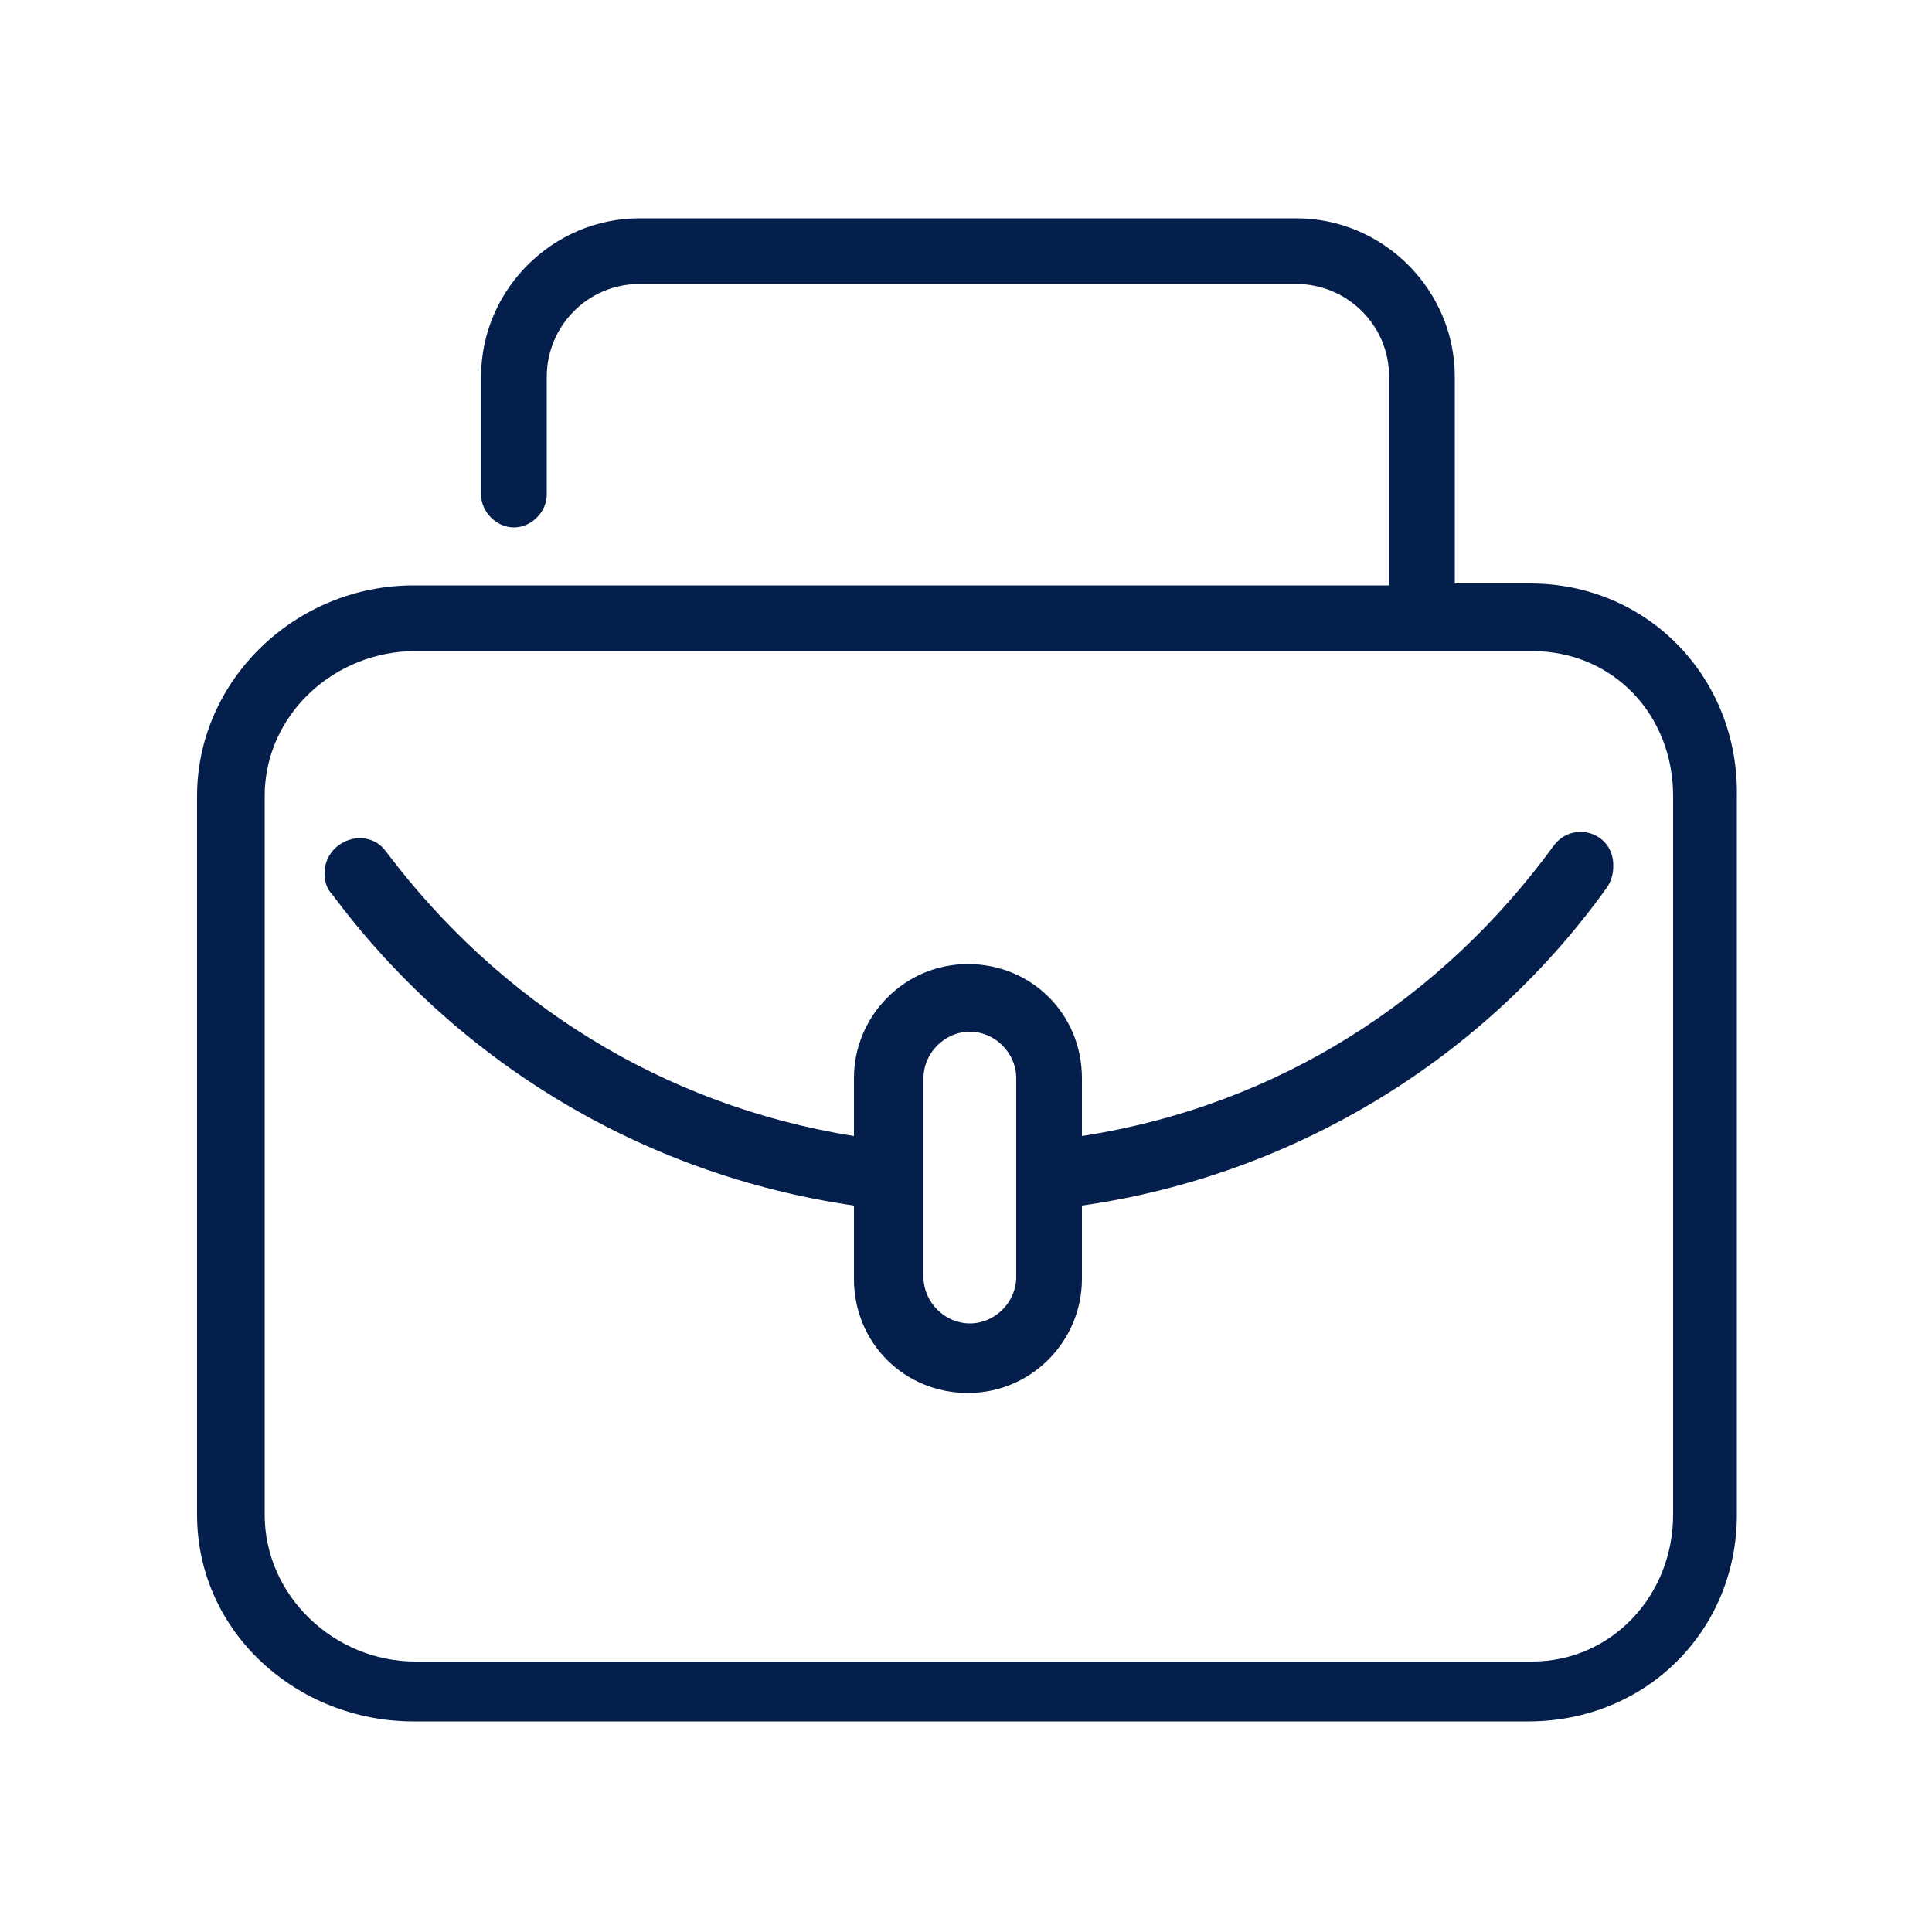 <svg xmlns="http://www.w3.org/2000/svg" xmlns:xlink="http://www.w3.org/1999/xlink" version="1.1" x="0px" y="0px" viewBox="0 0 100 100" style="enable-background:new 0 0 100 100;" xml:space="preserve" preserveAspectRatio="none" width="100%" height="100%" class="" fill="rgba(5, 31, 77, 1.0)"><path d="M80.4,43.8c-5.7,7.8-14.1,13.4-24.4,15v-3c0-3.3-2.6-5.9-5.9-5.9s-5.9,2.7-5.9,5.9v3c-10-1.6-18.4-7-24.2-14.7  c-1-1.4-3.2-0.6-3.2,1.1v0c0,0.4,0.1,0.8,0.4,1.1c6.4,8.6,16,14.5,27,16.1v3.8c0,3.3,2.6,5.9,5.9,5.9s5.9-2.7,5.9-5.9v-3.8  c11.2-1.6,21-7.8,27.2-16.5c0.2-0.3,0.3-0.7,0.3-1C83.6,43.1,81.4,42.4,80.4,43.8z M52.6,66.1c0,1.3-1.1,2.4-2.4,2.4  c-1.3,0-2.4-1.1-2.4-2.4v-3.4v-3.5v-3.4c0-1.3,1.1-2.4,2.4-2.4c1.3,0,2.4,1.1,2.4,2.4v3.4v3.5V66.1z M79.2,30.2h-3.9V19.5  c0-4.5-3.7-8.2-8.2-8.2h-34c-4.5,0-8.2,3.7-8.2,8.2v6.1c0,0.9,0.8,1.7,1.7,1.7c0.9,0,1.7-0.8,1.7-1.7v-6.1c0-2.6,2.1-4.8,4.8-4.8h34  c2.6,0,4.8,2.1,4.8,4.8v10.8h-0.6h0h-42h-3.4h-4.5c-6.1,0-11.2,4.9-11.2,10.9v37.2c0,6.1,5.2,10.7,11.2,10.7h57.7  c6.1,0,10.8-4.7,10.8-10.7V41.2C90,35.1,85.3,30.2,79.2,30.2z M89.6,59.6 M86.6,58v3.4v17c0,4.2-3.2,7.6-7.3,7.6H21.5  c-4.2,0-7.8-3.4-7.8-7.6V61.6v0v-3.4v0v-17c0-4.2,3.6-7.5,7.8-7.5h4.4h0.3h48.7h0h4.4c4.2,0,7.3,3.3,7.3,7.5V58"></path></svg>